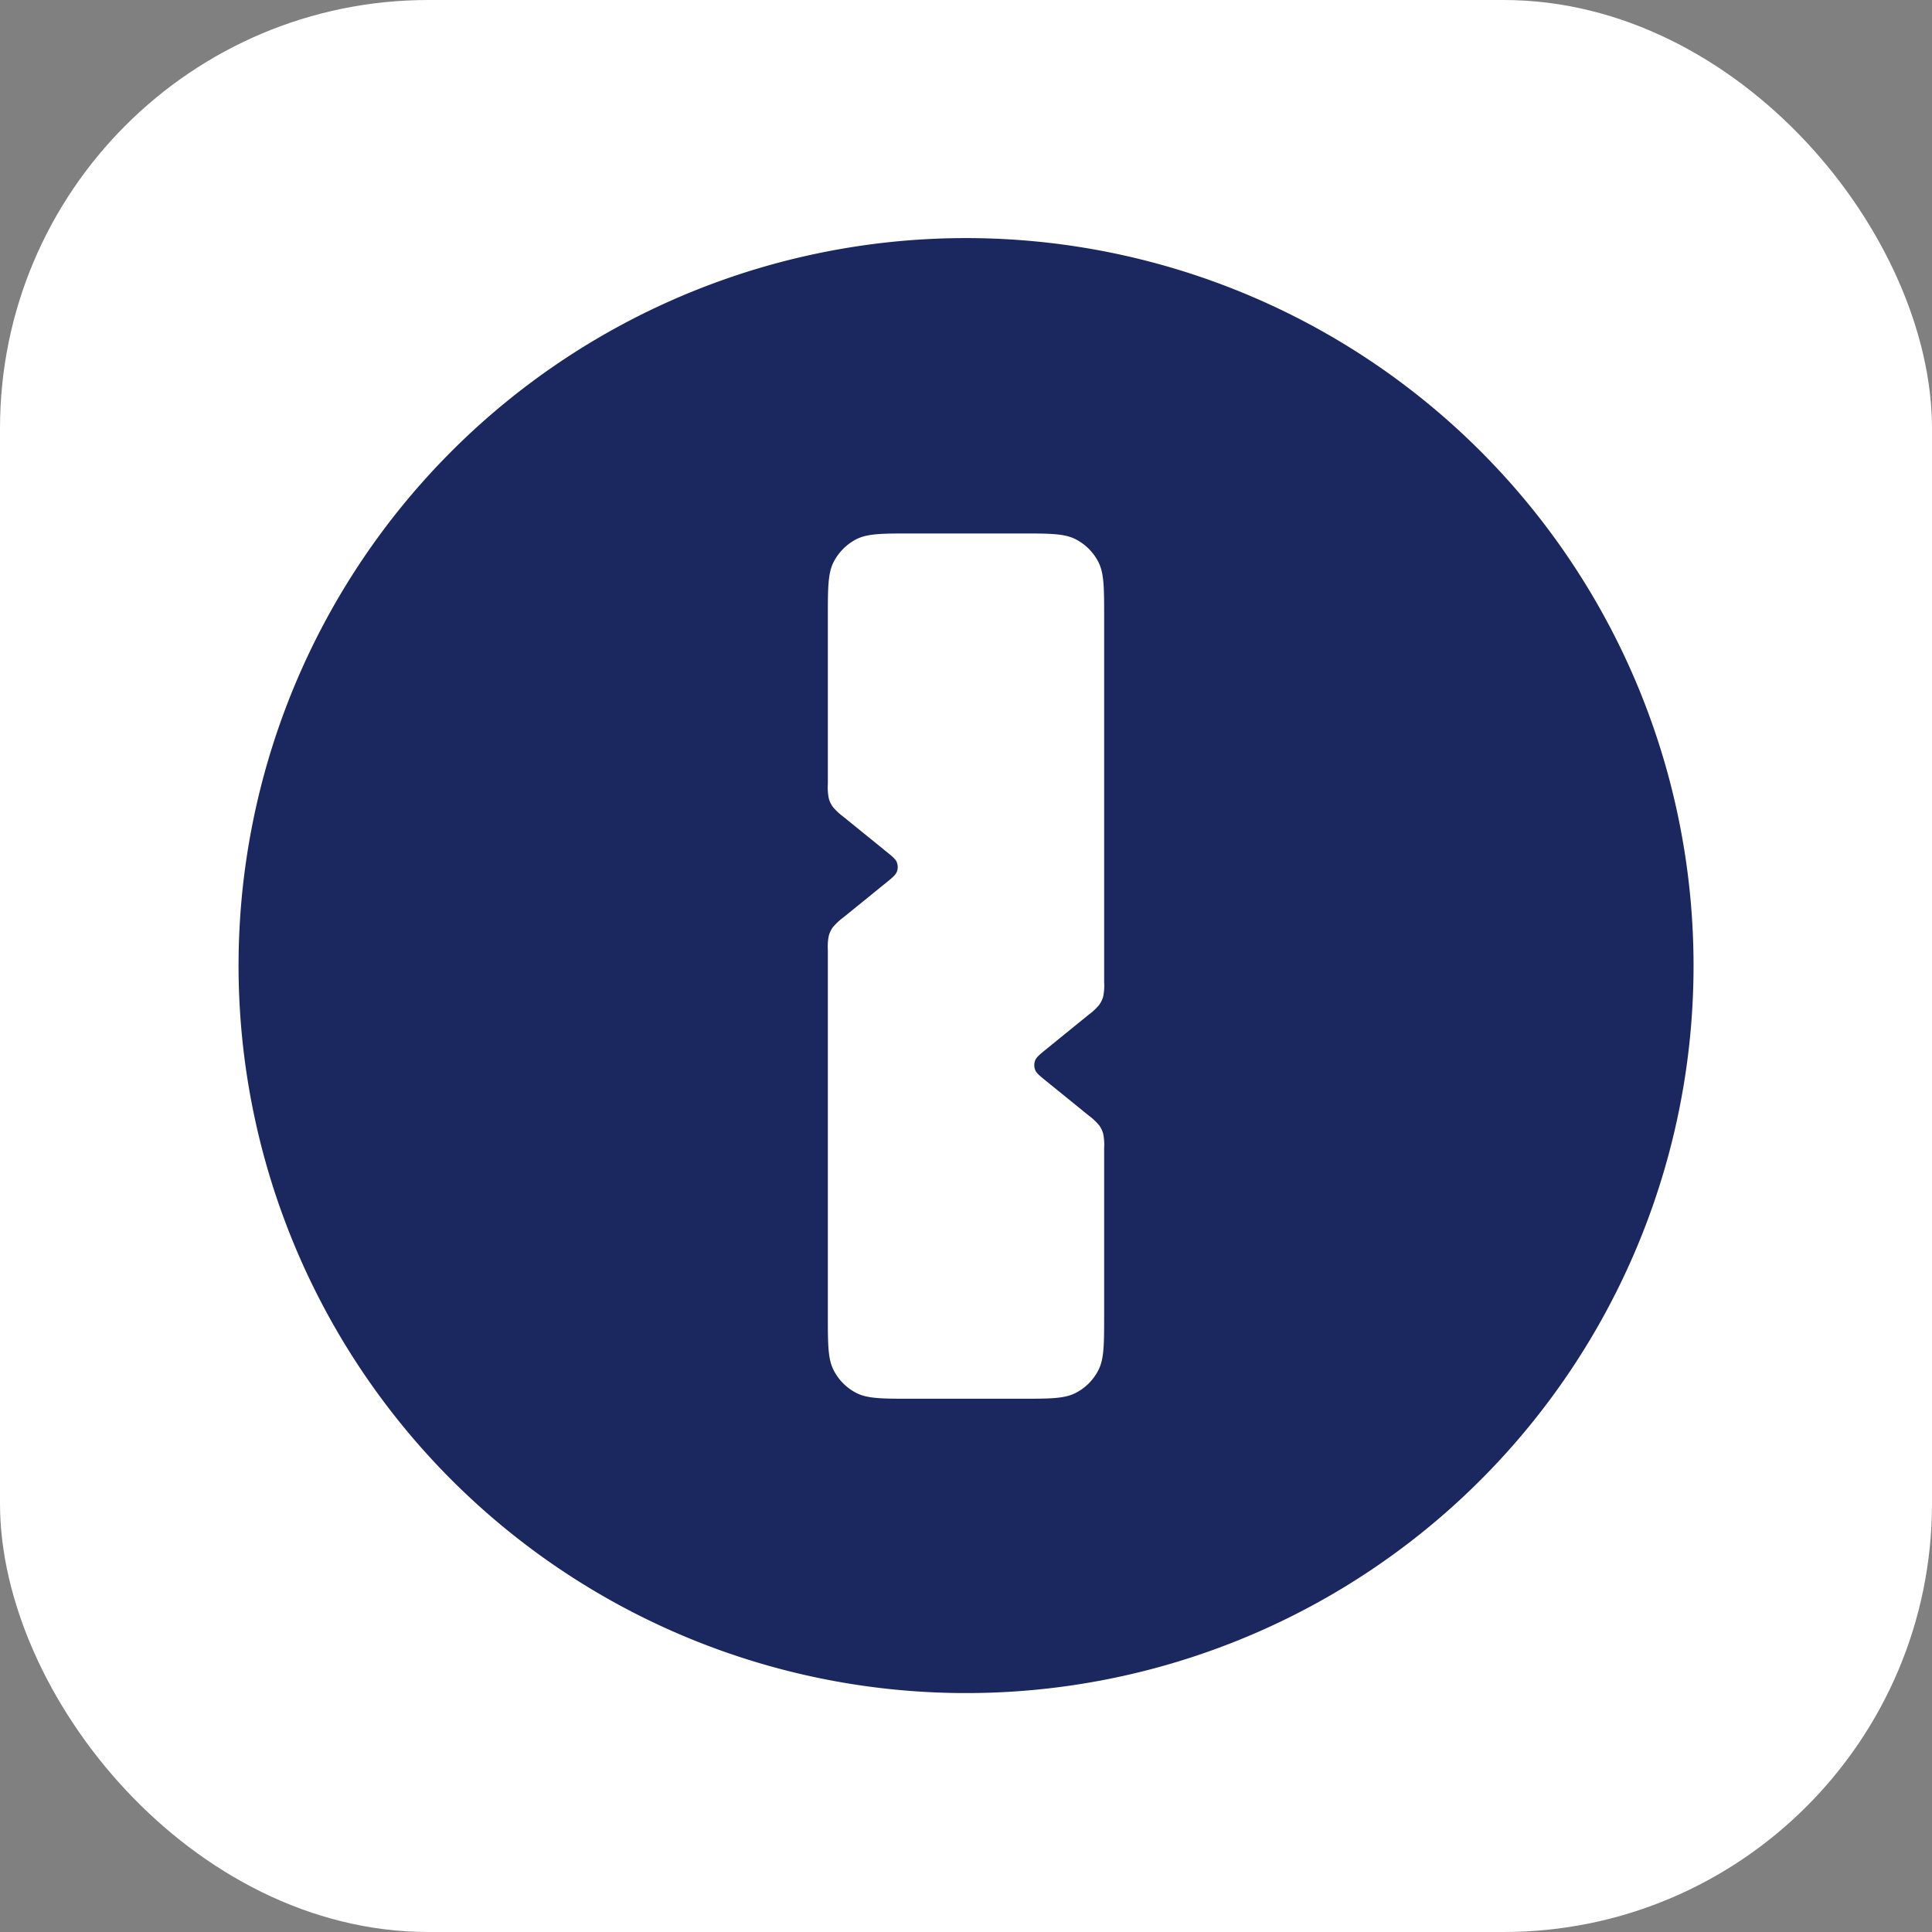 <svg xmlns="http://www.w3.org/2000/svg" viewBox="0 0 369.62 369.62"><rect x="0" y="0" width="369.62" height="369.62" fill="#808080" stroke="none"/><defs><style>.cls-1{fill:#fff;}.cls-2{fill:#1a285f;fill-rule:evenodd;}</style></defs><g id="Layer_2" data-name="Layer 2"><g id="Layer_1-2" data-name="Layer 1"><rect class="cls-1" width="369.62" height="369.62" rx="81.96"/><path class="cls-2" d="M324,184.81a139.18,139.18,0,1,0-139.18,139.1A139.15,139.15,0,0,0,324,184.81ZM159.48,107.53c-1.1,2.15-1.1,5-1.1,10.58V150a10.68,10.68,0,0,0,.18,2.75,5.13,5.13,0,0,0,.76,1.6,11.21,11.21,0,0,0,2,1.88l8.06,6.54c1.32,1.07,2,1.6,2.21,2.24a2.51,2.51,0,0,1,0,1.75c-.24.64-.89,1.17-2.21,2.24l-8.06,6.54a11.21,11.21,0,0,0-2,1.88,5.24,5.24,0,0,0-.76,1.6,10.68,10.68,0,0,0-.18,2.75v69.78c0,5.62,0,8.43,1.1,10.57a10,10,0,0,0,4.38,4.39c2.15,1.09,5,1.09,10.59,1.09h20.72c5.63,0,8.44,0,10.58-1.09a10,10,0,0,0,4.39-4.39c1.1-2.14,1.1-4.95,1.1-10.57V219.66a10.68,10.68,0,0,0-.18-2.75,5.13,5.13,0,0,0-.76-1.6,11.21,11.21,0,0,0-2-1.88l-8.06-6.54c-1.32-1.07-2-1.6-2.21-2.24a2.51,2.51,0,0,1,0-1.75c.24-.64.89-1.17,2.21-2.24l8.06-6.55a10.9,10.9,0,0,0,2-1.87,5.24,5.24,0,0,0,.76-1.6,10.72,10.72,0,0,0,.18-2.76V118.11c0-5.62,0-8.43-1.1-10.58a10,10,0,0,0-4.39-4.38c-2.14-1.09-4.95-1.09-10.58-1.09H174.45c-5.63,0-8.44,0-10.59,1.09A10.07,10.07,0,0,0,159.48,107.53Z"/></g></g></svg>